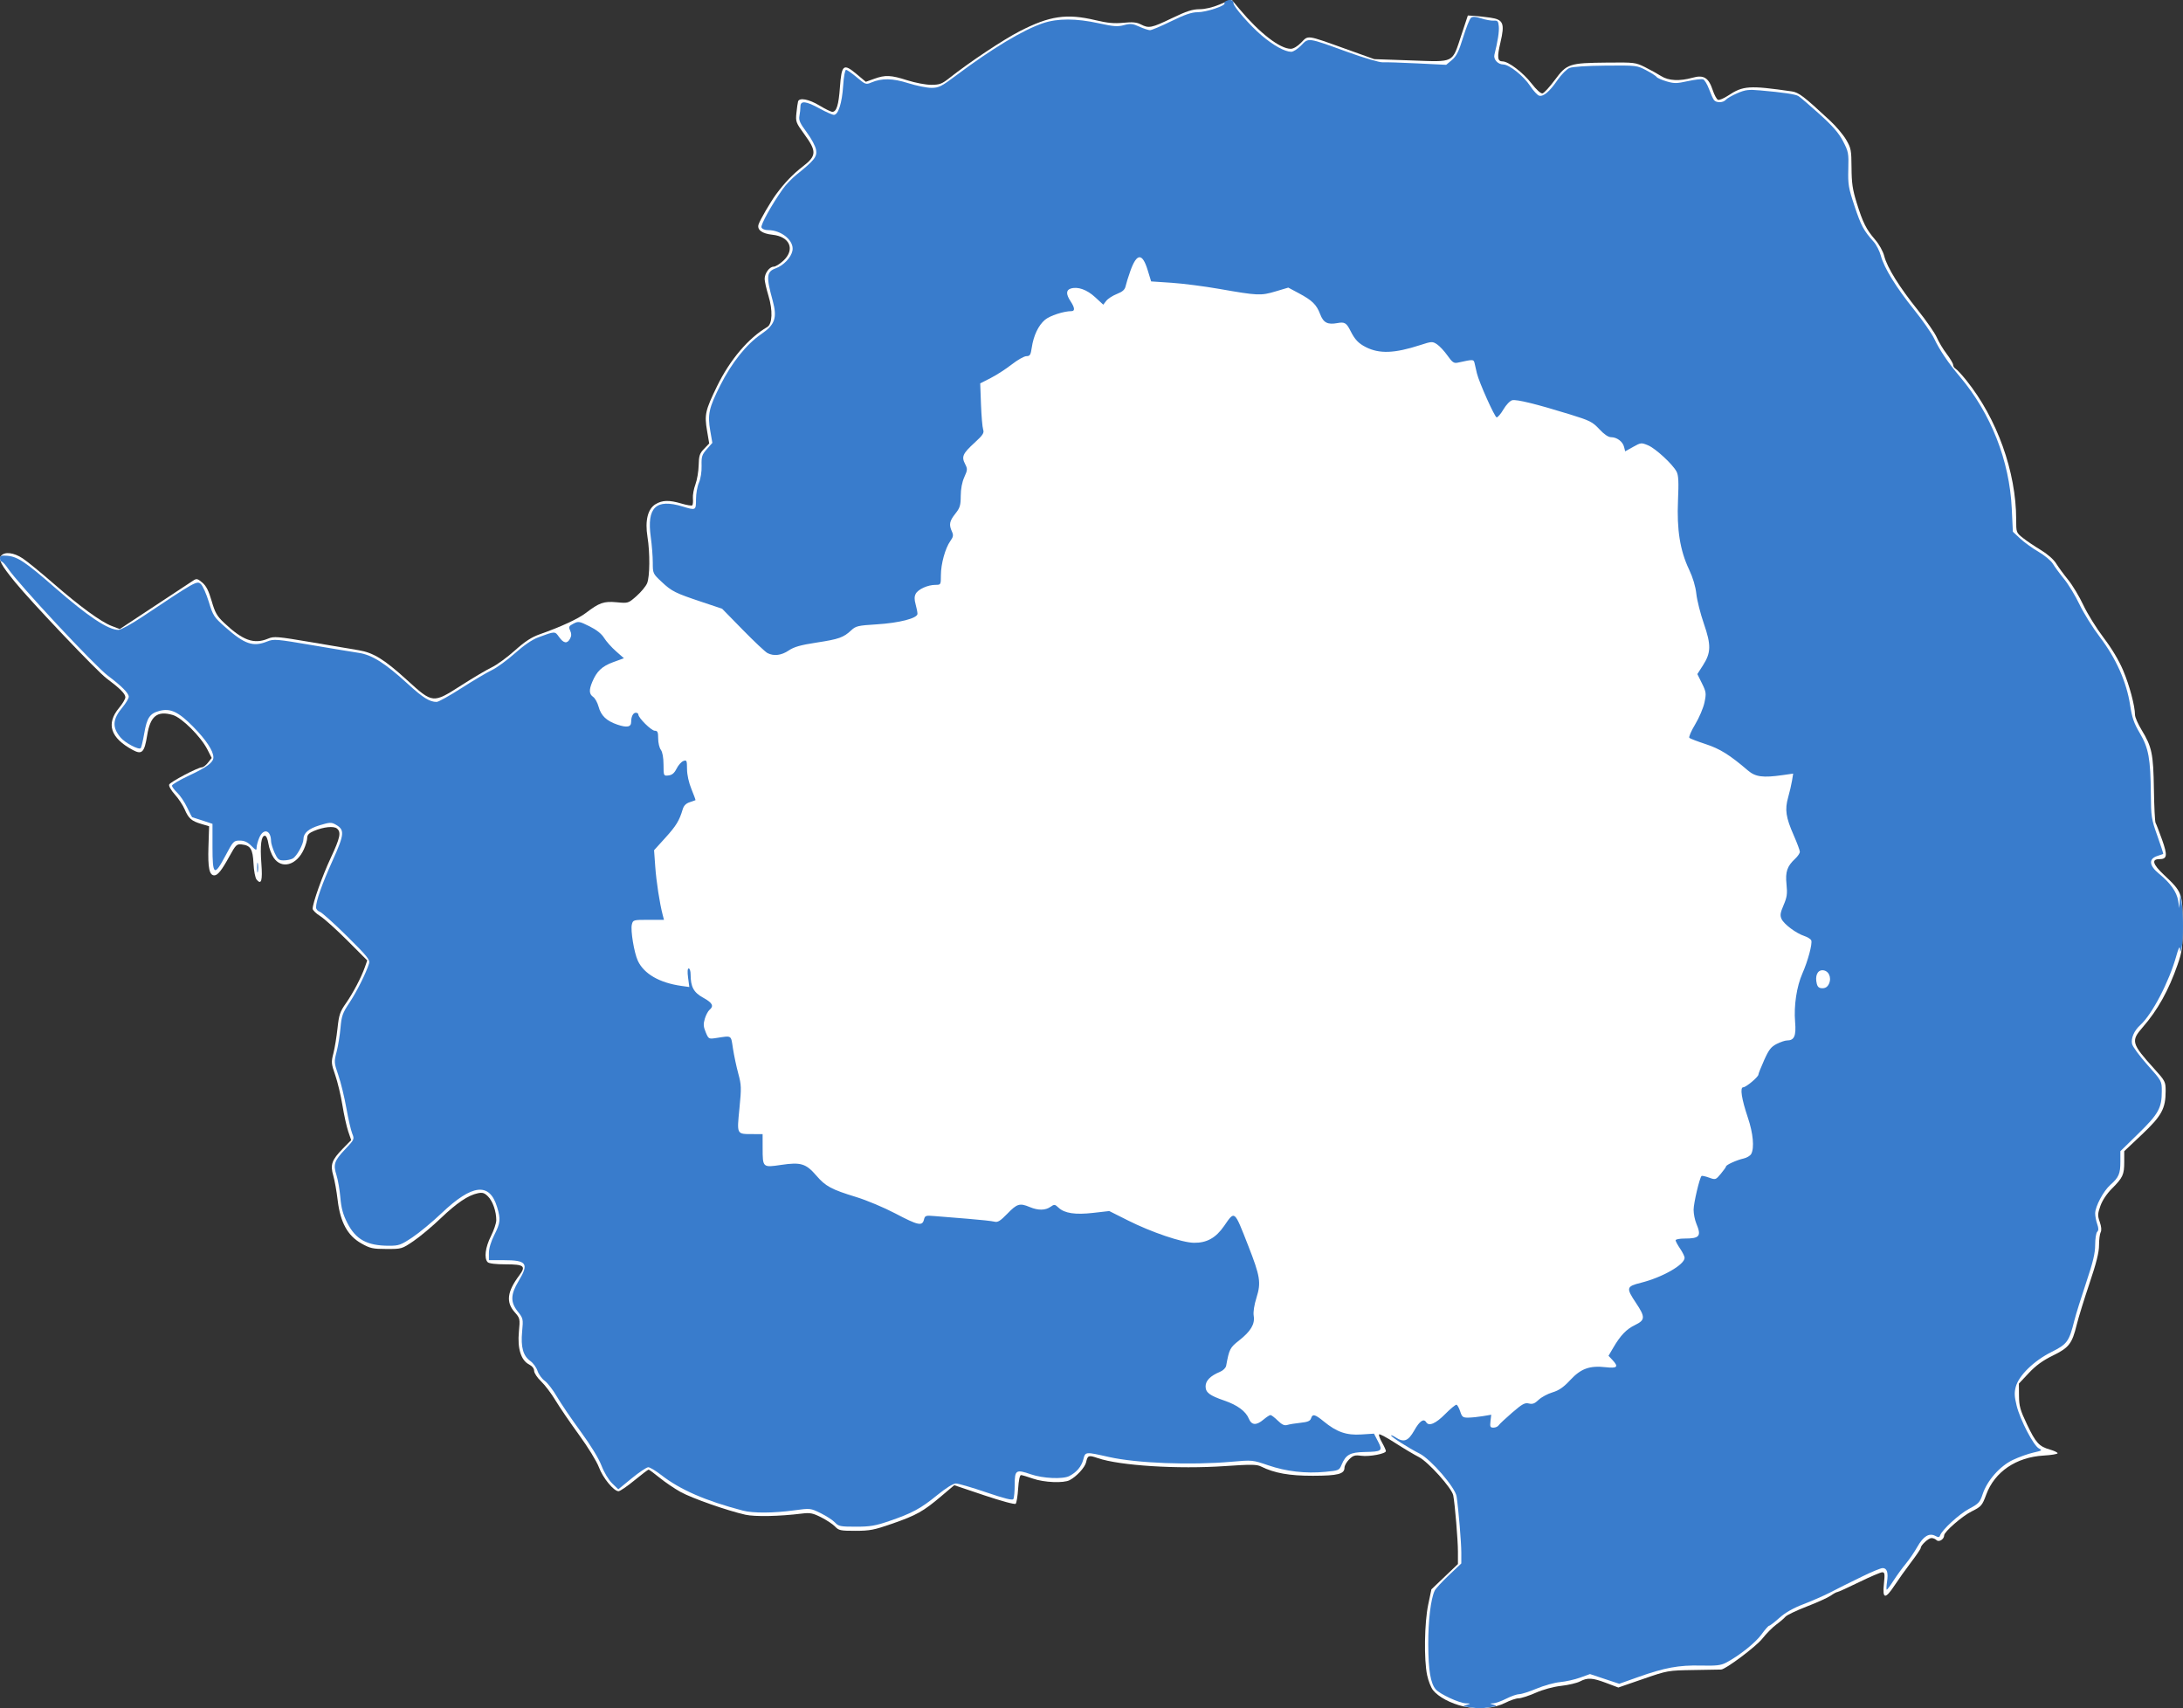 <?xml version="1.0" encoding="UTF-8" standalone="no"?>
<!-- Created with Inkscape (http://www.inkscape.org/) -->

<svg
   xmlns:dc="http://purl.org/dc/elements/1.1/"
   xmlns:cc="http://creativecommons.org/ns#"
   xmlns:rdf="http://www.w3.org/1999/02/22-rdf-syntax-ns#"
   xmlns:svg="http://www.w3.org/2000/svg"
   xmlns="http://www.w3.org/2000/svg"
   xmlns:sodipodi="http://sodipodi.sourceforge.net/DTD/sodipodi-0.dtd"
   xmlns:inkscape="http://www.inkscape.org/namespaces/inkscape"
   width="1212.269"
   height="948.615"
   id="svg2"
   version="1.1"
   inkscape:version="0.48.4 r9939"
   sodipodi:docname="drawing.svg">
  <rect width="100%" height="100%" fill="#333333" stroke="none"/>
  <defs
     id="defs4" />
  <sodipodi:namedview
     id="base"
     pagecolor="#ffffff"
     bordercolor="#666666"
     borderopacity="1.0"
     inkscape:pageopacity="0.0"
     inkscape:pageshadow="2"
     inkscape:zoom="0.56626196"
     inkscape:cx="-520.29424"
     inkscape:cy="81.717056"
     inkscape:document-units="px"
     inkscape:current-layer="layer1"
     showgrid="false"
     fit-margin-top="0"
     fit-margin-left="0"
     fit-margin-right="0"
     fit-margin-bottom="0"
     inkscape:window-width="1920"
     inkscape:window-height="1096"
     inkscape:window-x="-8"
     inkscape:window-y="-8"
     inkscape:window-maximized="1" />
  <g
     inkscape:label="Layer 1"
     inkscape:groupmode="layer"
     id="layer1"
     transform="translate(1136.65,-121.27)">
    <path
       style="fill:#ffffff;stroke:none"
       d="m -323.862,1068.884 c -7.16,-1.611 -14.05,-5.282 -17.034,-9.077 -1.108,-1.409 -2.562,-5.122 -3.23,-8.251 -1.826,-8.548 -1.518,-29.142 0.585,-39.189 l 1.78,-8.5 7.367,-7.03 7.367,-7.03 0,-6.924 c 0,-6.396 -1.642,-26.098 -2.603,-31.223 -0.744,-3.971 -13.858,-18.578 -19.087,-21.26 -2.645,-1.357 -8.558,-4.883 -13.14,-7.837 -4.582,-2.953 -8.599,-5.1 -8.928,-4.771 -0.329,0.329 0.382,2.341 1.58,4.473 1.198,2.131 2.178,4.299 2.178,4.817 0,1.48 -9.139,3.211 -13.711,2.597 -3.522,-0.472 -4.519,-0.172 -6.713,2.021 -1.417,1.417 -2.576,3.481 -2.576,4.586 0,3.531 -3.65,4.47 -17.5,4.499 -13.076,0.028 -21.457,-1.468 -28.834,-5.145 -2.394,-1.193 -5.504,-1.229 -20,-0.233 -26.167,1.798 -58.479,-0.23 -70.688,-4.436 -5.057,-1.742 -5.611,-1.548 -6.447,2.256 -0.641,2.918 -5.349,8.038 -9.215,10.02 -3.401,1.744 -14.184,1.277 -20.316,-0.88 -3.025,-1.064 -6.003,-1.949 -6.619,-1.967 -0.688,-0.02 -1.305,2.878 -1.603,7.521 -0.267,4.154 -0.888,7.943 -1.381,8.42 -0.511,0.494 -8.039,-1.538 -17.501,-4.724 l -16.604,-5.591 -7.396,6.254 c -9.848,8.327 -13.585,10.415 -27.024,15.102 -10.001,3.488 -12.466,3.967 -20.448,3.977 -8.248,0.01 -9.278,-0.204 -11.289,-2.346 -1.218,-1.296 -4.677,-3.603 -7.688,-5.126 -4.709,-2.382 -6.206,-2.678 -10.711,-2.117 -12.492,1.557 -26.101,1.836 -31.426,0.644 -10.021,-2.242 -29.727,-9.157 -35.96,-12.617 -3.382,-1.877 -8.639,-5.442 -11.683,-7.921 -3.043,-2.479 -5.796,-4.507 -6.116,-4.507 -0.321,0 -3.873,2.7 -7.893,6 -4.021,3.3 -7.972,6 -8.781,6 -2.651,0 -8.702,-7.38 -10.9,-13.294 -1.219,-3.279 -6.014,-11.092 -11.046,-18 -4.891,-6.713 -10.769,-15.327 -13.064,-19.141 -2.294,-3.814 -5.903,-8.582 -8.02,-10.595 -2.116,-2.013 -3.848,-4.619 -3.848,-5.79 0,-1.328 -1.069,-2.682 -2.843,-3.599 -4.458,-2.305 -6.491,-8.837 -5.626,-18.072 0.691,-7.375 0.657,-7.53 -2.415,-11.029 -4.836,-5.508 -4.089,-11.358 2.59,-20.278 3.916,-5.229 2.744,-6.201 -7.475,-6.201 -5.535,0 -9.279,-0.448 -10.031,-1.2 -2.094,-2.094 -1.328,-8.266 1.787,-14.409 1.643,-3.24 2.991,-7.241 2.994,-8.891 0.012,-4.877 -1.973,-10.582 -4.592,-13.201 -1.986,-1.987 -3.05,-2.32 -5.668,-1.774 -5.387,1.122 -11.7,5.39 -20.672,13.974 -4.702,4.499 -11.475,10.165 -15.05,12.591 -6.435,4.366 -6.585,4.41 -15.013,4.39 -7.642,-0.018 -9.071,-0.335 -13.965,-3.1 -7.629,-4.31 -11.674,-11.71 -13.13,-24.022 -0.576,-4.872 -1.673,-11.004 -2.438,-13.626 -1.77,-6.069 -0.836,-8.705 5.305,-14.971 l 4.645,-4.739 -1.633,-4.761 c -0.898,-2.619 -2.361,-9.219 -3.25,-14.668 -0.889,-5.449 -2.684,-12.961 -3.988,-16.694 -2.213,-6.335 -2.28,-7.141 -1.008,-12.093 0.75,-2.918 1.777,-9.16 2.283,-13.872 0.804,-7.482 1.385,-9.227 4.593,-13.791 3.991,-5.679 8.637,-14.524 10.646,-20.271 l 1.268,-3.629 -10.979,-10.997 c -6.039,-6.048 -12.859,-12.184 -15.157,-13.634 -2.298,-1.45 -4.178,-3.283 -4.178,-4.073 0,-3.121 5.445,-18.407 10.094,-28.337 5.192,-11.092 5.84,-14.182 3.397,-16.21 -1.8,-1.493 -7.397,-0.908 -12.74,1.333 -2.776,1.164 -3.756,2.17 -3.772,3.874 -0.012,1.266 -0.856,4.136 -1.874,6.38 -4.026,8.865 -12.37,11.152 -16.771,4.598 -1.228,-1.828 -2.531,-5.315 -2.896,-7.75 -0.396,-2.639 -1.192,-4.427 -1.971,-4.427 -2.043,0 -2.708,5.267 -1.946,15.42 0.718,9.576 -0.025,12.085 -2.644,8.93 -0.766,-0.923 -1.51,-4.79 -1.72,-8.93 -0.408,-8.083 -1.633,-10.047 -6.607,-10.595 -2.722,-0.3 -3.247,0.213 -6.777,6.626 -4.303,7.817 -6.476,10.549 -8.392,10.549 -2.754,0 -3.616,-4.191 -3.246,-15.785 l 0.366,-11.483 -4.282,-1.27 c -5.525,-1.638 -7.097,-3.013 -9.285,-8.118 -0.986,-2.301 -3.449,-6.017 -5.473,-8.257 -2.047,-2.266 -3.439,-4.699 -3.138,-5.484 0.57,-1.486 15.972,-9.604 18.221,-9.604 0.721,0 2.23,-1.168 3.353,-2.595 l 2.041,-2.595 -2.361,-4.655 c -3.637,-7.17 -14.234,-17.751 -19.235,-19.207 -8.655,-2.519 -12.499,0.536 -14.238,11.316 -1.522,9.437 -2.879,10.843 -7.883,8.171 -12.534,-6.691 -15.117,-14.583 -7.684,-23.479 1.905,-2.281 3.465,-4.92 3.465,-5.865 0,-1.911 -3.021,-4.937 -10.5,-10.515 -5.235,-3.905 -41.774,-42.365 -50.901,-53.577 -7.628,-9.37 -9.276,-12.479 -7.653,-14.434 2.041,-2.459 7.092,-1.864 12.041,1.419 2.468,1.637 10.055,7.823 16.861,13.746 14.922,12.987 26.591,21.508 32.588,23.798 l 4.443,1.697 19.311,-12.75 c 10.621,-7.012 20.269,-13.38 21.441,-14.149 1.911,-1.255 2.434,-1.143 5.08,1.083 2.175,1.83 3.541,4.515 5.197,10.216 1.907,6.564 2.954,8.4 6.92,12.143 10.417,9.832 16.591,12.044 24.451,8.76 3.257,-1.361 5.091,-1.206 24.372,2.063 11.467,1.944 23.152,3.923 25.965,4.397 8.172,1.378 14.162,5.076 26.707,16.487 14.49,13.18 14.352,13.167 30.329,2.942 6.517,-4.171 14.099,-8.651 16.849,-9.957 2.75,-1.306 8.475,-5.479 12.723,-9.273 5.77,-5.155 9.31,-7.457 14,-9.105 11.506,-4.042 21.201,-8.523 25.433,-11.754 7.566,-5.775 10.06,-6.644 17.164,-5.981 6.418,0.599 6.44,0.592 11.025,-3.443 2.526,-2.224 5.17,-5.414 5.874,-7.089 1.545,-3.674 1.658,-16.899 0.22,-25.76 -1.456,-8.973 0.145,-15.526 4.432,-18.14 3.807,-2.321 7.595,-2.412 14.546,-0.347 2.904,0.862 5.56,1.288 5.902,0.946 0.342,-0.342 0.495,-2.087 0.341,-3.879 -0.154,-1.791 0.47,-5.255 1.388,-7.696 0.918,-2.442 1.733,-7.222 1.81,-10.624 0.122,-5.337 0.533,-6.593 2.996,-9.164 l 2.855,-2.98 -1.19,-7.058 c -1.512,-8.963 -1.011,-11.206 5.494,-24.614 7.13,-14.696 17.422,-26.853 27.95,-33.012 2.824,-1.652 3.112,-9.237 0.659,-17.315 -1.167,-3.841 -2.121,-8.051 -2.121,-9.356 0,-3.171 2.666,-6.817 4.986,-6.817 1.03,0 3.479,-1.516 5.443,-3.368 6.608,-6.232 3.581,-13.344 -6.117,-14.375 -5.753,-0.611 -8.607,-2.712 -7.71,-5.675 0.714,-2.357 6.708,-12.654 9.83,-16.885 4.673,-6.335 9.299,-11.143 14.776,-15.358 7.653,-5.889 7.772,-8.363 0.855,-17.851 -4.716,-6.469 -4.913,-6.999 -4.415,-11.88 0.286,-2.81 0.694,-5.671 0.905,-6.359 0.704,-2.292 6,-1.289 11.877,2.25 3.197,1.925 6.417,3.5 7.156,3.5 2.338,0 3.509,-3.796 4.222,-13.687 0.903,-12.519 1.963,-13.366 9.176,-7.327 l 5.191,4.346 4.663,-1.671 c 6.227,-2.232 9.23,-2.093 18.451,0.852 4.304,1.375 10.191,2.487 13.16,2.487 4.715,0 5.964,-0.467 10.212,-3.823 11.178,-8.83 29.848,-21.252 39.011,-25.955 16.646,-8.544 26.056,-9.915 42,-6.121 6.741,1.604 10.412,1.946 15.522,1.445 5.104,-0.5 7.407,-0.287 9.7,0.899 4.46,2.307 5.907,2.019 17.239,-3.431 8.15,-3.919 11.437,-4.988 15.368,-4.997 3.173,-0.007 7.324,-0.998 11.362,-2.712 l 6.362,-2.7 4.564,5.448 c 11.053,13.193 22.372,21.948 28.375,21.948 1.477,0 3.777,-1.375 5.813,-3.476 4.021,-4.149 2.781,-4.325 24.523,3.476 l 16,5.741 20.515,0.717 c 24.478,0.856 22.613,1.808 27.94,-14.265 l 3.544,-10.694 3.5,0.211 c 1.925,0.116 5.966,0.566 8.98,1 7.258,1.046 8.122,3.169 5.614,13.807 -1.932,8.196 -1.67,10.482 1.204,10.482 3.239,0 11.344,6.179 16.045,12.232 2.682,3.454 5.172,5.719 6.093,5.542 0.856,-0.165 3.969,-3.552 6.918,-7.527 6.647,-8.961 7.921,-9.381 29.107,-9.592 15.107,-0.151 15.693,-0.078 21.04,2.598 3.025,1.514 7.04,3.738 8.922,4.942 3.986,2.551 10.223,2.864 17.34,0.872 6.183,-1.731 8.912,-0.071 11.197,6.808 0.904,2.723 2.234,5.177 2.955,5.453 0.721,0.277 3.254,-0.784 5.629,-2.356 8.317,-5.506 11.733,-5.73 35.314,-2.318 3.909,0.566 6.659,2.664 21.224,16.197 3.344,3.107 7.394,7.899 9,10.649 2.707,4.636 2.924,5.764 2.983,15.5 0.052,8.56 0.58,12.163 2.858,19.5 3.428,11.041 5.267,14.717 10.254,20.5 2.283,2.647 4.374,6.425 5.079,9.175 1.618,6.315 8.352,17.128 18.688,30.009 4.715,5.877 9.43,12.682 10.476,15.124 1.047,2.442 3.518,6.556 5.492,9.142 1.974,2.586 3.59,5.321 3.59,6.076 0,0.756 0.63,1.734 1.4,2.173 0.77,0.44 3.394,3.275 5.831,6.3 17.117,21.249 27.769,50.94 27.769,77.405 0,7.194 0.034,7.287 3.75,10.235 2.062,1.636 6.536,4.653 9.941,6.704 3.7,2.228 7.114,5.223 8.486,7.442 1.262,2.042 4.275,6.145 6.696,9.118 2.421,2.972 6.209,9.272 8.419,14 2.21,4.728 7.264,12.871 11.232,18.096 4.606,6.066 8.543,12.648 10.889,18.21 3.522,8.348 6.533,19.649 6.57,24.66 0.01,1.303 1.648,5.053 3.64,8.333 5.764,9.488 6.544,13.239 6.857,32.948 0.154,9.708 0.566,18.114 0.916,18.68 0.35,0.566 1.964,4.745 3.587,9.287 3.166,8.859 2.888,10.883 -1.498,10.883 -4.495,0 -3.651,2.872 2.557,8.701 10.055,9.44 10.41,10.373 10.402,27.282 -0.01,13.272 -0.245,15.203 -2.784,22.517 -4.979,14.346 -11.131,25.394 -19.41,34.858 -6.655,7.608 -6.26,9.02 6.462,23.103 6.036,6.682 6.288,7.171 6.288,12.215 0,9.812 -2.182,13.831 -13.116,24.163 l -9.884,9.338 0,5.978 c 0,7.058 -0.762,8.7 -6.88,14.832 -2.839,2.846 -5.29,6.535 -6.359,9.572 -1.541,4.379 -1.581,5.397 -0.345,8.935 0.898,2.572 1.072,4.596 0.489,5.684 -0.498,0.93 -0.905,4.168 -0.905,7.196 0,4.009 -1.449,9.802 -5.333,21.316 -2.933,8.696 -6.115,19.007 -7.072,22.914 -2.567,10.484 -4.273,12.678 -13.294,17.093 -5.558,2.72 -9.383,5.502 -13.302,9.672 l -5.5,5.854 0.054,6.71 c 0.047,5.786 0.652,7.969 4.4,15.855 4.909,10.33 6.756,12.362 12.796,14.082 2.337,0.666 4.25,1.584 4.25,2.041 0,0.457 -3.503,1.034 -7.784,1.282 -15.193,0.88 -27.174,9.014 -31.825,21.608 -2.277,6.166 -2.796,6.764 -8.179,9.433 -5.169,2.563 -15.212,11.306 -15.212,13.243 0,2.185 -2.903,4.019 -4.242,2.68 -0.637,-0.637 -1.889,-1.158 -2.783,-1.158 -1.675,0 -5.974,3.955 -5.974,5.495 0,0.477 -2.415,4.048 -5.367,7.936 -2.952,3.888 -7.066,9.656 -9.142,12.819 -5.188,7.904 -6.859,7.693 -5.955,-0.75 0.6,-5.604 0.473,-6.5 -0.918,-6.5 -0.888,0 -6.678,2.473 -12.867,5.495 -6.189,3.023 -11.632,5.498 -12.098,5.5 -0.465,0 -2.084,0.886 -3.597,1.964 -1.513,1.078 -7.505,3.795 -13.315,6.039 -5.81,2.244 -11.166,4.812 -11.903,5.707 -0.737,0.895 -3.011,2.842 -5.055,4.327 -2.043,1.485 -5.566,5.041 -7.829,7.903 -3.452,4.367 -20.302,16.988 -22.816,17.09 -0.352,0.014 -7.166,0.134 -15.141,0.265 -14.427,0.238 -14.569,0.263 -28.22,4.977 l -13.72,4.737 -6.649,-2.503 c -7.791,-2.933 -10.382,-3.086 -14.669,-0.869 -1.738,0.899 -6.423,2 -10.412,2.447 -4.369,0.49 -10.019,2.027 -14.209,3.866 -3.825,1.679 -8.076,3.053 -9.446,3.053 -1.37,0 -4.669,1.108 -7.332,2.462 -6.192,3.148 -14.891,3.919 -23.177,2.055 z"
       id="path3039"
       inkscape:connector-curvature="0" />
    <path
       style="fill:#397ccc"
       d="m -321.15,1069.255 c -3.312,-0.456 -3.366,-0.523 -1,-1.24 2.437,-0.739 2.424,-0.761 -0.5,-0.859 -3.632,-0.122 -14.359,-5.086 -16.657,-7.708 -2.921,-3.334 -4.129,-10.495 -4.197,-24.891 -0.063,-13.243 1.396,-25.46 3.583,-30 0.53,-1.1 4.07,-4.944 7.867,-8.542 l 6.904,-6.542 10e-4,-5.958 c 10e-4,-5.594 -1.536,-23.955 -2.616,-31.234 -0.733,-4.94 -14.261,-20.621 -20.533,-23.799 -6.107,-3.095 -15.852,-9.286 -15.852,-10.071 0,-0.321 1.109,0.142 2.465,1.031 4.65,3.047 7.037,2.159 10.448,-3.885 2.935,-5.201 5.198,-6.747 6.587,-4.5 1.487,2.406 5.291,0.774 10.508,-4.509 2.992,-3.03 5.849,-5.372 6.349,-5.206 0.5,0.167 1.415,1.858 2.035,3.759 1.006,3.086 1.499,3.449 4.617,3.394 1.92,-0.034 5.542,-0.41 8.05,-0.835 l 4.559,-0.773 -0.419,3.585 c -0.36,3.088 -0.133,3.585 1.641,3.585 1.133,0 2.42,-0.562 2.859,-1.25 0.44,-0.688 3.811,-3.853 7.492,-7.034 5.632,-4.867 7.107,-5.679 9.315,-5.125 2.031,0.51 3.255,0.053 5.422,-2.023 1.54,-1.475 4.998,-3.342 7.685,-4.15 3.639,-1.093 6.162,-2.841 9.886,-6.851 5.922,-6.375 10.792,-8.132 19.737,-7.12 6.442,0.729 7.277,-0.207 3.638,-4.081 l -2.125,-2.262 2.616,-4.464 c 4.064,-6.935 7.295,-10.297 12.158,-12.651 5.641,-2.731 5.706,-4.396 0.477,-12.227 -5.595,-8.379 -5.402,-9.167 2.75,-11.212 11.934,-2.993 24.25,-10.034 24.25,-13.863 0,-0.775 -1.125,-3.066 -2.5,-5.092 -1.375,-2.026 -2.5,-4.114 -2.5,-4.64 0,-0.526 2.213,-0.956 4.918,-0.956 8.49,0 9.522,-1.308 6.582,-8.346 -0.825,-1.974 -1.5,-5.41 -1.5,-7.635 0,-3.638 3.286,-17.638 4.401,-18.754 0.247,-0.247 2.11,0.151 4.14,0.885 3.632,1.313 3.736,1.28 6.575,-2.12 1.586,-1.9 2.884,-3.726 2.884,-4.058 0,-0.88 5.989,-3.592 9.762,-4.421 1.79,-0.393 3.701,-1.549 4.246,-2.568 1.794,-3.353 1.047,-11.445 -1.851,-20.047 -3.546,-10.524 -4.529,-16.938 -2.597,-16.938 1.579,0 8.44,-5.768 8.44,-7.095 0,-0.488 1.423,-4.07 3.162,-7.959 2.592,-5.797 3.846,-7.42 6.96,-9.009 2.089,-1.066 4.684,-1.938 5.767,-1.938 4.026,0 5.125,-2.532 4.473,-10.304 -0.754,-8.991 0.86,-19.688 4.064,-26.933 3.023,-6.836 5.615,-16.491 4.916,-18.313 -0.286,-0.744 -2.019,-1.848 -3.852,-2.453 -4.597,-1.517 -11.336,-6.564 -12.668,-9.487 -0.897,-1.968 -0.679,-3.415 1.153,-7.675 1.885,-4.382 2.152,-6.289 1.614,-11.539 -0.713,-6.96 0.325,-10.025 4.816,-14.221 1.427,-1.333 2.595,-3.06 2.595,-3.838 0,-0.778 -1.517,-4.863 -3.37,-9.08 -4.432,-10.08 -5.06,-14.326 -3.131,-21.158 0.854,-3.025 1.831,-7.228 2.171,-9.34 l 0.618,-3.84 -5.894,0.84 c -10.864,1.548 -15.04,0.995 -19.178,-2.542 -10.223,-8.739 -15.54,-12.06 -23.463,-14.659 -4.539,-1.489 -8.633,-3.054 -9.099,-3.479 -0.465,-0.424 0.975,-3.791 3.201,-7.482 2.226,-3.69 4.558,-9.173 5.184,-12.185 1.055,-5.081 0.953,-5.845 -1.41,-10.621 l -2.547,-5.146 3.086,-4.809 c 4.54,-7.075 4.633,-11.32 0.511,-23.239 -1.902,-5.5 -3.775,-12.925 -4.161,-16.5 -0.446,-4.119 -1.923,-9.068 -4.034,-13.512 -5.006,-10.54 -6.861,-22.114 -6.148,-38.362 0.455,-10.365 0.276,-13.965 -0.797,-16 -2.183,-4.141 -11.66,-12.878 -15.863,-14.625 -3.687,-1.532 -3.983,-1.501 -8.249,0.884 l -4.425,2.473 -0.616,-2.452 c -0.748,-2.979 -3.988,-5.406 -7.218,-5.406 -1.537,0 -3.86,-1.584 -6.527,-4.451 -3.759,-4.039 -5.25,-4.793 -16.142,-8.159 -18.754,-5.795 -29.803,-8.51 -32.214,-7.916 -1.237,0.305 -3.375,2.527 -4.845,5.036 -1.447,2.47 -3.158,4.49 -3.801,4.49 -1.05,0 -9.811,-19.546 -10.982,-24.5 -0.26,-1.1 -0.76,-3.286 -1.111,-4.857 -0.683,-3.056 -0.337,-3.019 -9.55,-1.029 -2.099,0.453 -3.016,-0.187 -5.681,-3.969 -1.748,-2.48 -4.365,-5.287 -5.816,-6.237 -2.522,-1.653 -2.928,-1.633 -9.319,0.44 -14.273,4.632 -22.663,4.948 -30.181,1.138 -4.107,-2.081 -6.108,-4.192 -8.519,-8.987 -2.256,-4.487 -3.266,-5.098 -7.224,-4.373 -5.533,1.012 -7.805,-0.157 -9.639,-4.959 -2.032,-5.321 -4.397,-7.633 -11.911,-11.643 l -5.783,-3.086 -7.109,2.117 c -8.146,2.426 -9.822,2.35 -31.313,-1.415 -8.25,-1.446 -20.117,-2.969 -26.37,-3.384 l -11.37,-0.756 -1.932,-6.301 c -2.971,-9.693 -6.051,-9.507 -9.642,0.582 -1.12,3.146 -2.29,6.906 -2.601,8.357 -0.419,1.954 -1.67,3.073 -4.825,4.316 -2.342,0.923 -5.007,2.643 -5.921,3.821 l -1.662,2.142 -4.498,-4.147 c -4.606,-4.245 -9.684,-6.038 -13.591,-4.798 -2.617,0.83 -2.646,3.164 -0.087,7.028 2.355,3.555 2.549,5.5 0.549,5.5 -4.312,0 -12,2.508 -14.731,4.806 -3.658,3.078 -6.373,8.783 -7.349,15.444 -0.596,4.064 -1.023,4.75 -2.962,4.75 -1.246,0 -4.908,2.065 -8.136,4.588 -3.229,2.524 -8.495,5.924 -11.703,7.556 l -5.832,2.968 0.433,11.694 c 0.238,6.432 0.778,12.708 1.2,13.948 0.645,1.896 -0.12,3.066 -4.823,7.374 -6.525,5.976 -7.296,7.714 -5.212,11.745 1.416,2.738 1.382,3.315 -0.427,7.3 -1.252,2.76 -1.972,6.542 -1.986,10.44 -0.019,5.268 -0.436,6.634 -3.022,9.887 -3.245,4.083 -3.618,6.049 -1.876,9.874 0.93,2.042 0.777,2.957 -0.888,5.297 -2.824,3.969 -5.236,12.728 -5.236,19.011 0,5.255 -0.036,5.319 -3.032,5.319 -4.214,0 -9.589,2.424 -10.93,4.93 -0.802,1.499 -0.827,3.167 -0.086,5.835 0.571,2.054 1.04,4.441 1.043,5.303 0.01,2.481 -10.107,5.093 -22.713,5.864 -10.231,0.626 -11.532,0.928 -14.029,3.257 -4.358,4.064 -6.851,4.952 -19.25,6.851 -8.938,1.369 -12.542,2.388 -15.467,4.373 -4.075,2.765 -8.311,3.287 -11.85,1.46 -1.201,-0.62 -7.359,-6.415 -13.684,-12.877 l -11.5,-11.749 -11,-3.672 c -15.124,-5.049 -16.9,-5.933 -22.552,-11.22 -4.887,-4.571 -4.948,-4.704 -4.947,-10.741 7e-4,-3.362 -0.499,-9.713 -1.111,-14.113 -2.303,-16.557 2.856,-21.514 17.701,-17.011 7.355,2.231 7.409,2.202 7.409,-4.021 0,-3.043 0.735,-7.205 1.633,-9.25 0.977,-2.225 1.57,-6.002 1.476,-9.406 -0.139,-5.035 0.195,-6.089 2.909,-9.179 l 3.066,-3.491 -1.157,-6.646 c -1.582,-9.086 -0.781,-12.729 5.566,-25.303 6.371,-12.621 14.574,-22.881 22.742,-28.443 7.662,-5.217 8.973,-9.072 6.339,-18.632 -3.675,-13.336 -3.417,-16.049 1.702,-17.9 4.321,-1.562 8.531,-5.992 9.286,-9.77 1.094,-5.47 -5.987,-11.448 -13.56,-11.448 -1.789,0 -3.301,-0.619 -3.634,-1.488 -0.548,-1.429 5.491,-12.333 11.783,-21.275 1.65,-2.344 5.087,-5.944 7.638,-8 10.052,-8.1 11.519,-9.962 10.892,-13.825 -0.318,-1.96 -2.63,-6.291 -5.19,-9.723 -3.747,-5.023 -4.51,-6.731 -4.053,-9.064 0.31,-1.581 0.563,-3.944 0.563,-5.25 0,-3.407 3.038,-3.087 10.701,1.125 3.502,1.925 7.05,3.5 7.884,3.5 2.423,0 4.518,-6.584 5.137,-16.146 0.329,-5.082 1.016,-8.854 1.611,-8.854 0.571,0 3.263,1.876 5.983,4.17 4.752,4.007 5.067,4.118 8.064,2.85 5.848,-2.475 11.813,-2.361 20.532,0.393 4.504,1.423 10.258,2.587 12.786,2.587 4.126,0 5.527,-0.699 13.698,-6.837 19.743,-14.831 37.272,-25.38 48.321,-29.08 8.136,-2.725 18.401,-2.703 30.983,0.064 8.138,1.79 10.456,1.959 13.965,1.021 3.606,-0.964 4.824,-0.845 8.52,0.832 2.372,1.077 5.028,1.967 5.902,1.979 0.874,0.012 6.19,-2.228 11.813,-4.978 7.552,-3.693 11.374,-5 14.624,-5 4.858,0 15.804,-3.658 14.972,-5.004 -0.289,-0.468 0.414,-1.15 1.563,-1.515 2.115,-0.671 3.439,-0.06 3.439,1.589 0,1.848 9.216,12.393 15.493,17.728 6.667,5.666 12.938,9.142 16.561,9.18 1.13,0.012 3.605,-1.584 5.5,-3.547 4.197,-4.346 3.376,-4.459 25.376,3.513 9.47,3.432 18.062,5.965 19.876,5.86 1.757,-0.102 10.417,0.172 19.243,0.61 l 16.049,0.795 3.18,-2.676 c 2.525,-2.124 3.805,-4.699 6.208,-12.488 1.665,-5.397 3.629,-10.311 4.364,-10.921 0.987,-0.819 2.488,-0.738 5.743,0.312 2.424,0.782 5.531,1.341 6.906,1.243 2.144,-0.153 2.545,0.293 2.818,3.139 0.277,2.886 -0.561,8.325 -2.43,15.771 -0.649,2.587 1.905,5.401 4.933,5.436 3.32,0.038 11.285,6.401 14.926,11.926 1.789,2.714 4.035,5.142 4.99,5.395 2.39,0.634 5.755,-2.237 10.221,-8.722 2.075,-3.012 5.045,-6.004 6.6,-6.649 1.732,-0.717 9.536,-1.23 20.134,-1.323 17.057,-0.15 17.381,-0.113 22.486,2.579 2.849,1.502 5.455,3.178 5.793,3.724 0.338,0.546 2.789,1.639 5.448,2.429 4.248,1.262 5.688,1.248 11.88,-0.111 3.875,-0.85 7.706,-1.293 8.512,-0.984 0.806,0.309 2.269,2.733 3.249,5.387 0.981,2.653 2.211,5.386 2.733,6.074 1.271,1.672 5.179,1.589 6.614,-0.14 0.635,-0.765 3.494,-2.397 6.353,-3.627 4.49,-1.931 6.225,-2.146 12.719,-1.571 12.764,1.13 19.448,2.115 21.19,3.122 0.919,0.532 6.159,5.016 11.646,9.966 7.488,6.756 10.77,10.526 13.163,15.121 3.006,5.771 3.174,6.657 2.933,15.5 -0.232,8.52 0.084,10.401 3.456,20.545 3.614,10.872 5.092,13.625 10.654,19.834 1.478,1.65 3.259,5.131 3.958,7.736 1.811,6.747 8.482,17.579 18.477,30 4.752,5.905 9.764,13.105 11.137,16 3.084,6.499 7.758,13.417 14.368,21.264 17.168,20.381 27.453,46.531 28.712,73 l 0.618,13 4.028,3.758 c 2.215,2.067 6.81,5.385 10.211,7.375 3.401,1.989 6.977,4.961 7.947,6.603 0.97,1.642 3.777,5.458 6.238,8.479 2.46,3.021 6.32,9.383 8.577,14.139 2.257,4.756 7.352,12.922 11.323,18.147 8.98,11.818 14.818,24.931 16.765,37.657 1.089,7.115 2.147,10.185 5.413,15.705 4.869,8.229 5.95,14.177 6.114,33.638 0.107,12.753 0.308,14.046 3.63,23.388 1.934,5.439 3.391,9.957 3.238,10.041 -0.153,0.084 -1.629,0.592 -3.279,1.13 -4.939,1.611 -4.582,5.314 0.95,9.847 6.355,5.208 9.828,10.094 10.621,14.946 l 0.679,4.148 0.259,-4 0.259,-4 0.779,5 c 0.985,6.322 0.958,21.056 -0.046,25 -0.718,2.82 -0.774,2.85 -0.942,0.5 -0.112,-1.575 -0.846,-0.094 -1.982,4 -3.99,14.381 -13.443,32.514 -20.069,38.498 -3.366,3.04 -5.213,7.288 -4.527,10.412 0.334,1.52 4.184,6.775 8.556,11.677 7.928,8.89 7.949,8.928 7.956,14.538 0.013,9.36 -1.776,12.618 -12.908,23.507 l -10.088,9.868 0,5.816 c 0,6.689 -0.897,8.779 -5.528,12.845 -3.864,3.393 -8.47,12.031 -8.47,15.887 0,1.46 0.506,4.106 1.124,5.879 0.832,2.388 0.832,3.517 0,4.349 -0.618,0.618 -1.124,3.864 -1.124,7.212 0,4.657 -1.181,9.602 -5.025,21.05 -2.764,8.229 -5.703,17.663 -6.53,20.963 -2.954,11.776 -3.933,13.12 -12.785,17.551 -9.706,4.858 -18.058,13.004 -19.741,19.254 -0.877,3.257 -0.778,5.428 0.481,10.531 1.967,7.971 9.429,22.27 12.392,23.748 2.002,0.998 1.718,1.208 -3.1,2.286 -2.917,0.653 -8.026,2.474 -11.353,4.047 -7.225,3.417 -14.294,11.42 -16.829,19.052 -1.495,4.502 -2.238,5.302 -7.558,8.137 -5.517,2.941 -15.064,11.726 -16.091,14.809 -0.361,1.082 -0.909,1.13 -2.594,0.228 -3.417,-1.828 -6.668,0.133 -9.997,6.029 -1.654,2.93 -4.558,7.182 -6.452,9.448 -1.894,2.266 -4.925,6.428 -6.736,9.25 -1.81,2.822 -3.521,5.13 -3.801,5.13 -0.28,0 -0.217,-1.947 0.14,-4.326 0.78,-5.199 -0.01,-7.674 -2.44,-7.674 -0.992,0 -6.006,2.058 -11.143,4.574 -11.253,5.512 -10.862,5.317 -18.339,9.145 -3.3,1.69 -9.825,4.539 -14.5,6.331 -5.704,2.187 -10.098,4.689 -13.358,7.604 -2.672,2.39 -5.217,4.345 -5.656,4.345 -0.439,0 -2.356,2.168 -4.259,4.817 -3.341,4.651 -12.483,11.94 -19.727,15.728 -2.855,1.493 -5.435,1.786 -14,1.587 -12.251,-0.285 -20.074,1.157 -34.911,6.433 l -10.38,3.691 -8.125,-2.7 -8.125,-2.7 -5.479,1.974 c -3.013,1.085 -8.018,2.205 -11.121,2.488 -3.103,0.283 -8.945,1.902 -12.981,3.598 -4.036,1.696 -8.375,3.083 -9.641,3.083 -1.266,0 -4.522,1.125 -7.236,2.5 -2.713,1.375 -5.961,2.545 -7.217,2.6 -2.21,0.097 -2.203,0.123 0.217,0.813 2.12,0.605 1.756,0.818 -2.389,1.4 -5.038,0.708 -5.681,0.702 -11.611,-0.115 z m 200.182,-401.698 c 1.623,-3.563 -0.288,-7.5 -3.642,-7.5 -2.839,0 -4.196,3.252 -3.13,7.5 0.46,1.833 1.295,2.5 3.13,2.5 1.699,0 2.868,-0.803 3.642,-2.5 z m -552.048,299.142 c -1.218,-1.297 -4.777,-3.612 -7.909,-5.146 -5.669,-2.776 -5.734,-2.783 -14.71,-1.562 -11.596,1.577 -22.822,1.632 -28.515,0.14 -20.617,-5.405 -34.773,-11.568 -45.166,-19.662 -3.116,-2.427 -6.414,-4.413 -7.329,-4.413 -0.915,0 -5.036,2.756 -9.158,6.125 l -7.495,6.125 -3.406,-3.302 c -1.987,-1.926 -4.459,-6.04 -5.932,-9.875 -1.56,-4.059 -6.03,-11.354 -11.687,-19.073 -5.039,-6.875 -10.922,-15.533 -13.074,-19.239 -2.152,-3.706 -5.194,-7.651 -6.76,-8.767 -1.566,-1.115 -3.363,-3.588 -3.992,-5.494 -0.629,-1.906 -2.429,-4.381 -4,-5.5 -4.011,-2.856 -5.356,-7.705 -4.544,-16.375 0.653,-6.968 0.58,-7.304 -2.391,-11.043 -4.193,-5.276 -4.085,-9.505 0.435,-17.012 5.875,-9.757 4.554,-11.57 -8.434,-11.57 l -8.066,0 0,-4.029 c 0,-2.489 1.147,-6.3 3,-9.971 3.393,-6.722 3.594,-8.708 1.562,-15.461 -4.187,-13.911 -13.816,-12.839 -30.924,3.445 -5.026,4.783 -12.283,10.794 -16.127,13.356 -6.386,4.257 -7.508,4.659 -13,4.654 -12.197,-0.011 -18.467,-3.454 -23.173,-12.723 -2.379,-4.686 -3.327,-8.154 -3.825,-14 -0.364,-4.274 -1.337,-9.9 -2.161,-12.501 -1.908,-6.023 -1.252,-7.937 4.977,-14.523 4.962,-5.246 5.041,-5.426 3.764,-8.553 -0.717,-1.757 -2.184,-8.144 -3.259,-14.194 -1.075,-6.05 -3.071,-14.238 -4.436,-18.195 -2.396,-6.949 -2.429,-7.396 -0.965,-13.043 0.833,-3.216 1.806,-9.203 2.16,-13.305 0.57,-6.593 1.147,-8.21 4.976,-13.957 4.039,-6.062 9.256,-16.505 10.886,-21.793 0.61,-1.979 -1.074,-4.056 -12.289,-15.156 -7.148,-7.075 -13.935,-13.161 -15.081,-13.524 -1.146,-0.364 -2.084,-1.45 -2.084,-2.413 0,-3.601 3.329,-13.021 9.203,-26.043 6.633,-14.703 6.828,-17.074 1.646,-19.983 -2.351,-1.319 -3.27,-1.278 -8.806,0.398 -6.193,1.875 -9.043,4.326 -9.043,7.775 0,2.762 -3.759,9.538 -5.938,10.704 -1.062,0.568 -3.333,1.033 -5.046,1.033 -2.695,0 -3.375,-0.573 -5.044,-4.25 -1.061,-2.337 -1.939,-5.226 -1.951,-6.418 -0.063,-6.237 -4.25,-7.424 -6.573,-1.864 -0.797,1.907 -1.449,4.348 -1.449,5.423 0,1.72 -0.352,1.603 -2.923,-0.968 -2.117,-2.117 -3.888,-2.923 -6.423,-2.923 -3.363,0 -3.67,0.321 -7.875,8.25 -6.283,11.848 -7.279,11.212 -7.279,-4.646 l 0,-12.896 -5.5,-1.826 c -3.025,-1.004 -5.618,-1.839 -5.763,-1.854 -0.145,-0.015 -1.406,-2.441 -2.802,-5.391 -1.397,-2.95 -3.866,-6.634 -5.487,-8.187 -1.621,-1.553 -2.948,-3.34 -2.948,-3.971 0,-0.631 4.162,-3.095 9.25,-5.476 10.216,-4.781 13.75,-7.407 13.75,-10.217 0,-3.592 -4.014,-9.676 -11.226,-17.013 -8.205,-8.348 -12.746,-10.447 -18.914,-8.744 -5.189,1.433 -6.756,3.78 -8.247,12.357 -0.734,4.218 -1.617,7.952 -1.963,8.298 -1.093,1.093 -8.673,-2.923 -11.213,-5.941 -4.752,-5.648 -4.47,-10.12 1.056,-16.735 1.929,-2.308 3.507,-4.966 3.507,-5.906 0,-1.93 -4.123,-6.084 -11.5,-11.587 -7.382,-5.507 -49.974,-51.19 -55.593,-59.629 -1.324,-1.988 -2.857,-3.675 -3.407,-3.75 -0.55,-0.075 -1,-0.922 -1,-1.882 0,-1.425 0.736,-1.687 4,-1.422 5.726,0.465 10.159,3.42 26.377,17.585 18.402,16.073 29.678,23.583 35.405,23.583 1.299,0 7.279,-3.282 13.29,-7.294 29.409,-19.629 30.302,-20.13 32.444,-18.192 1.071,0.97 3.068,5.434 4.436,9.92 2.347,7.696 2.864,8.489 9.134,14.028 10.775,9.519 15.43,11.115 23.266,7.98 3.694,-1.478 4.981,-1.372 25.27,2.08 11.758,2.001 23.178,3.889 25.378,4.197 7.47,1.044 14.815,5.678 27.712,17.485 8.144,7.455 11.909,9.796 15.754,9.796 1.01,0 7.168,-3.422 13.685,-7.605 6.517,-4.183 14.141,-8.702 16.942,-10.043 2.801,-1.341 8.58,-5.551 12.842,-9.357 4.957,-4.426 9.608,-7.608 12.907,-8.83 9.49,-3.514 9.275,-3.51 11.631,-0.202 2.541,3.568 4.514,3.863 6.094,0.911 0.824,-1.539 0.841,-2.779 0.062,-4.488 -0.953,-2.091 -0.744,-2.533 1.822,-3.86 2.725,-1.409 3.253,-1.322 8.88,1.47 3.955,1.962 6.714,4.151 8.139,6.458 1.186,1.919 4.149,5.243 6.585,7.387 l 4.428,3.898 -5.949,2.169 c -6.193,2.258 -9.154,5.051 -11.625,10.965 -1.903,4.554 -1.773,6.76 0.492,8.346 1.045,0.732 2.39,3.15 2.989,5.372 1.358,5.042 4.384,7.943 10.439,10.006 5.327,1.815 7.672,1.362 7.672,-1.483 0,-3.01 1.072,-5.113 2.607,-5.113 0.766,0 1.393,0.449 1.393,0.997 0,1.867 7.226,9.003 9.116,9.003 1.553,0 1.884,0.755 1.884,4.309 0,2.37 0.661,5.182 1.468,6.25 0.921,1.217 1.48,4.296 1.5,8.258 0.032,6.294 0.041,6.315 2.782,6 1.982,-0.228 3.234,-1.286 4.482,-3.788 0.953,-1.909 2.64,-3.807 3.75,-4.218 1.859,-0.688 2.019,-0.337 2.041,4.471 0.014,3.198 0.97,7.52 2.469,11.166 1.345,3.271 2.346,6.022 2.226,6.113 -0.12,0.091 -1.569,0.601 -3.219,1.134 -2.042,0.659 -3.276,1.901 -3.865,3.887 -1.883,6.35 -3.611,9.19 -9.639,15.842 l -6.275,6.924 0.652,9.076 c 0.604,8.406 2.432,20.277 4.13,26.826 l 0.713,2.75 -8.589,0 c -8.433,0 -8.601,0.048 -9.247,2.62 -0.799,3.184 1.266,15.66 3.329,20.106 3.372,7.269 12.002,12.252 24.19,13.967 l 4.4,0.619 -0.684,-5.156 c -0.441,-3.326 -0.317,-5.156 0.35,-5.156 0.569,0 1.037,1.462 1.04,3.25 0.012,6.967 1.688,10.084 6.992,13 5.168,2.841 6.086,4.606 3.507,6.746 -0.822,0.683 -1.992,2.897 -2.598,4.921 -0.888,2.964 -0.791,4.425 0.501,7.517 1.58,3.78 1.666,3.828 5.848,3.194 8.858,-1.342 8.097,-1.823 9.284,5.873 0.594,3.85 1.924,10.098 2.955,13.885 1.718,6.309 1.772,7.934 0.633,19.406 -1.438,14.499 -1.603,14.17 7.122,14.194 l 5.75,0.015 0.015,7.75 c 0.021,10.87 0.016,10.865 10.347,9.328 10.829,-1.611 13.723,-0.729 19.456,5.933 5.15,5.984 8.343,7.702 22.182,11.933 5.775,1.766 15.559,5.876 21.743,9.133 12.559,6.615 14.916,7.128 15.84,3.448 0.588,-2.345 0.917,-2.449 6.269,-1.989 3.107,0.267 11.273,0.93 18.148,1.474 6.875,0.544 13.517,1.268 14.759,1.608 1.806,0.495 3.254,-0.408 7.219,-4.5 5.332,-5.503 6.818,-5.938 12.367,-3.619 4.644,1.94 8.634,1.903 11.503,-0.107 2.142,-1.5 2.439,-1.471 4.473,0.439 3.359,3.155 9.28,4.042 19.321,2.896 l 8.857,-1.011 10.361,5.207 c 13.065,6.565 30.044,12.32 36.639,12.419 7.151,0.107 12.185,-2.695 16.783,-9.342 6.002,-8.677 5.544,-9.052 13.382,10.948 6.659,16.992 7.22,20.488 4.62,28.784 -1.319,4.208 -1.911,8.06 -1.565,10.184 0.743,4.568 -1.617,8.553 -8.073,13.632 -5.128,4.034 -5.521,4.799 -7.23,14.075 -0.224,1.216 -1.696,2.664 -3.445,3.388 -5.29,2.191 -7.972,4.895 -7.972,8.038 0,3.453 2.133,5.072 10.458,7.936 7.171,2.467 11.84,5.905 13.517,9.953 1.568,3.786 4.163,3.964 8.208,0.561 1.634,-1.375 3.371,-2.5 3.86,-2.5 0.489,0 2.309,1.388 4.045,3.085 2.34,2.288 3.706,2.912 5.284,2.417 1.171,-0.368 4.478,-0.91 7.35,-1.206 3.941,-0.406 5.367,-0.999 5.817,-2.417 0.848,-2.67 2.168,-2.36 7.08,1.665 7.192,5.893 12.584,7.771 20.803,7.243 l 7.088,-0.455 2.226,4.287 c 2.754,5.303 2.233,5.718 -7.441,5.909 -8.085,0.16 -10.429,1.463 -12.787,7.108 -1.283,3.071 -1.584,3.201 -9.028,3.898 -11.003,1.031 -21.655,-0.188 -31.72,-3.629 -8.691,-2.972 -8.808,-2.983 -20.5,-1.957 -22.482,1.972 -52.404,0.818 -67.759,-2.615 -13.551,-3.029 -13.227,-3.06 -14.423,1.38 -1.061,3.942 -3.72,7.08 -7.761,9.162 -3.587,1.847 -14.671,1.345 -21.352,-0.967 -8.286,-2.868 -8.961,-2.431 -8.979,5.81 -0.01,3.73 -0.346,7.3 -0.75,7.934 -0.521,0.818 -4.909,-0.27 -15.12,-3.75 -7.912,-2.696 -15.469,-4.902 -16.794,-4.902 -1.479,0 -5.49,2.508 -10.389,6.496 -9.178,7.47 -13.836,9.986 -26.591,14.362 -7.731,2.652 -10.629,3.142 -18.576,3.142 -8.598,0 -9.608,-0.205 -11.63,-2.358 z m -320.861,-363.642 c 0,-2.475 0.195,-3.487 0.433,-2.25 0.238,1.238 0.238,3.263 0,4.5 -0.238,1.238 -0.433,0.225 -0.433,-2.25 z"
       id="path3015"
       inkscape:connector-curvature="0" />
  </g>
</svg>
